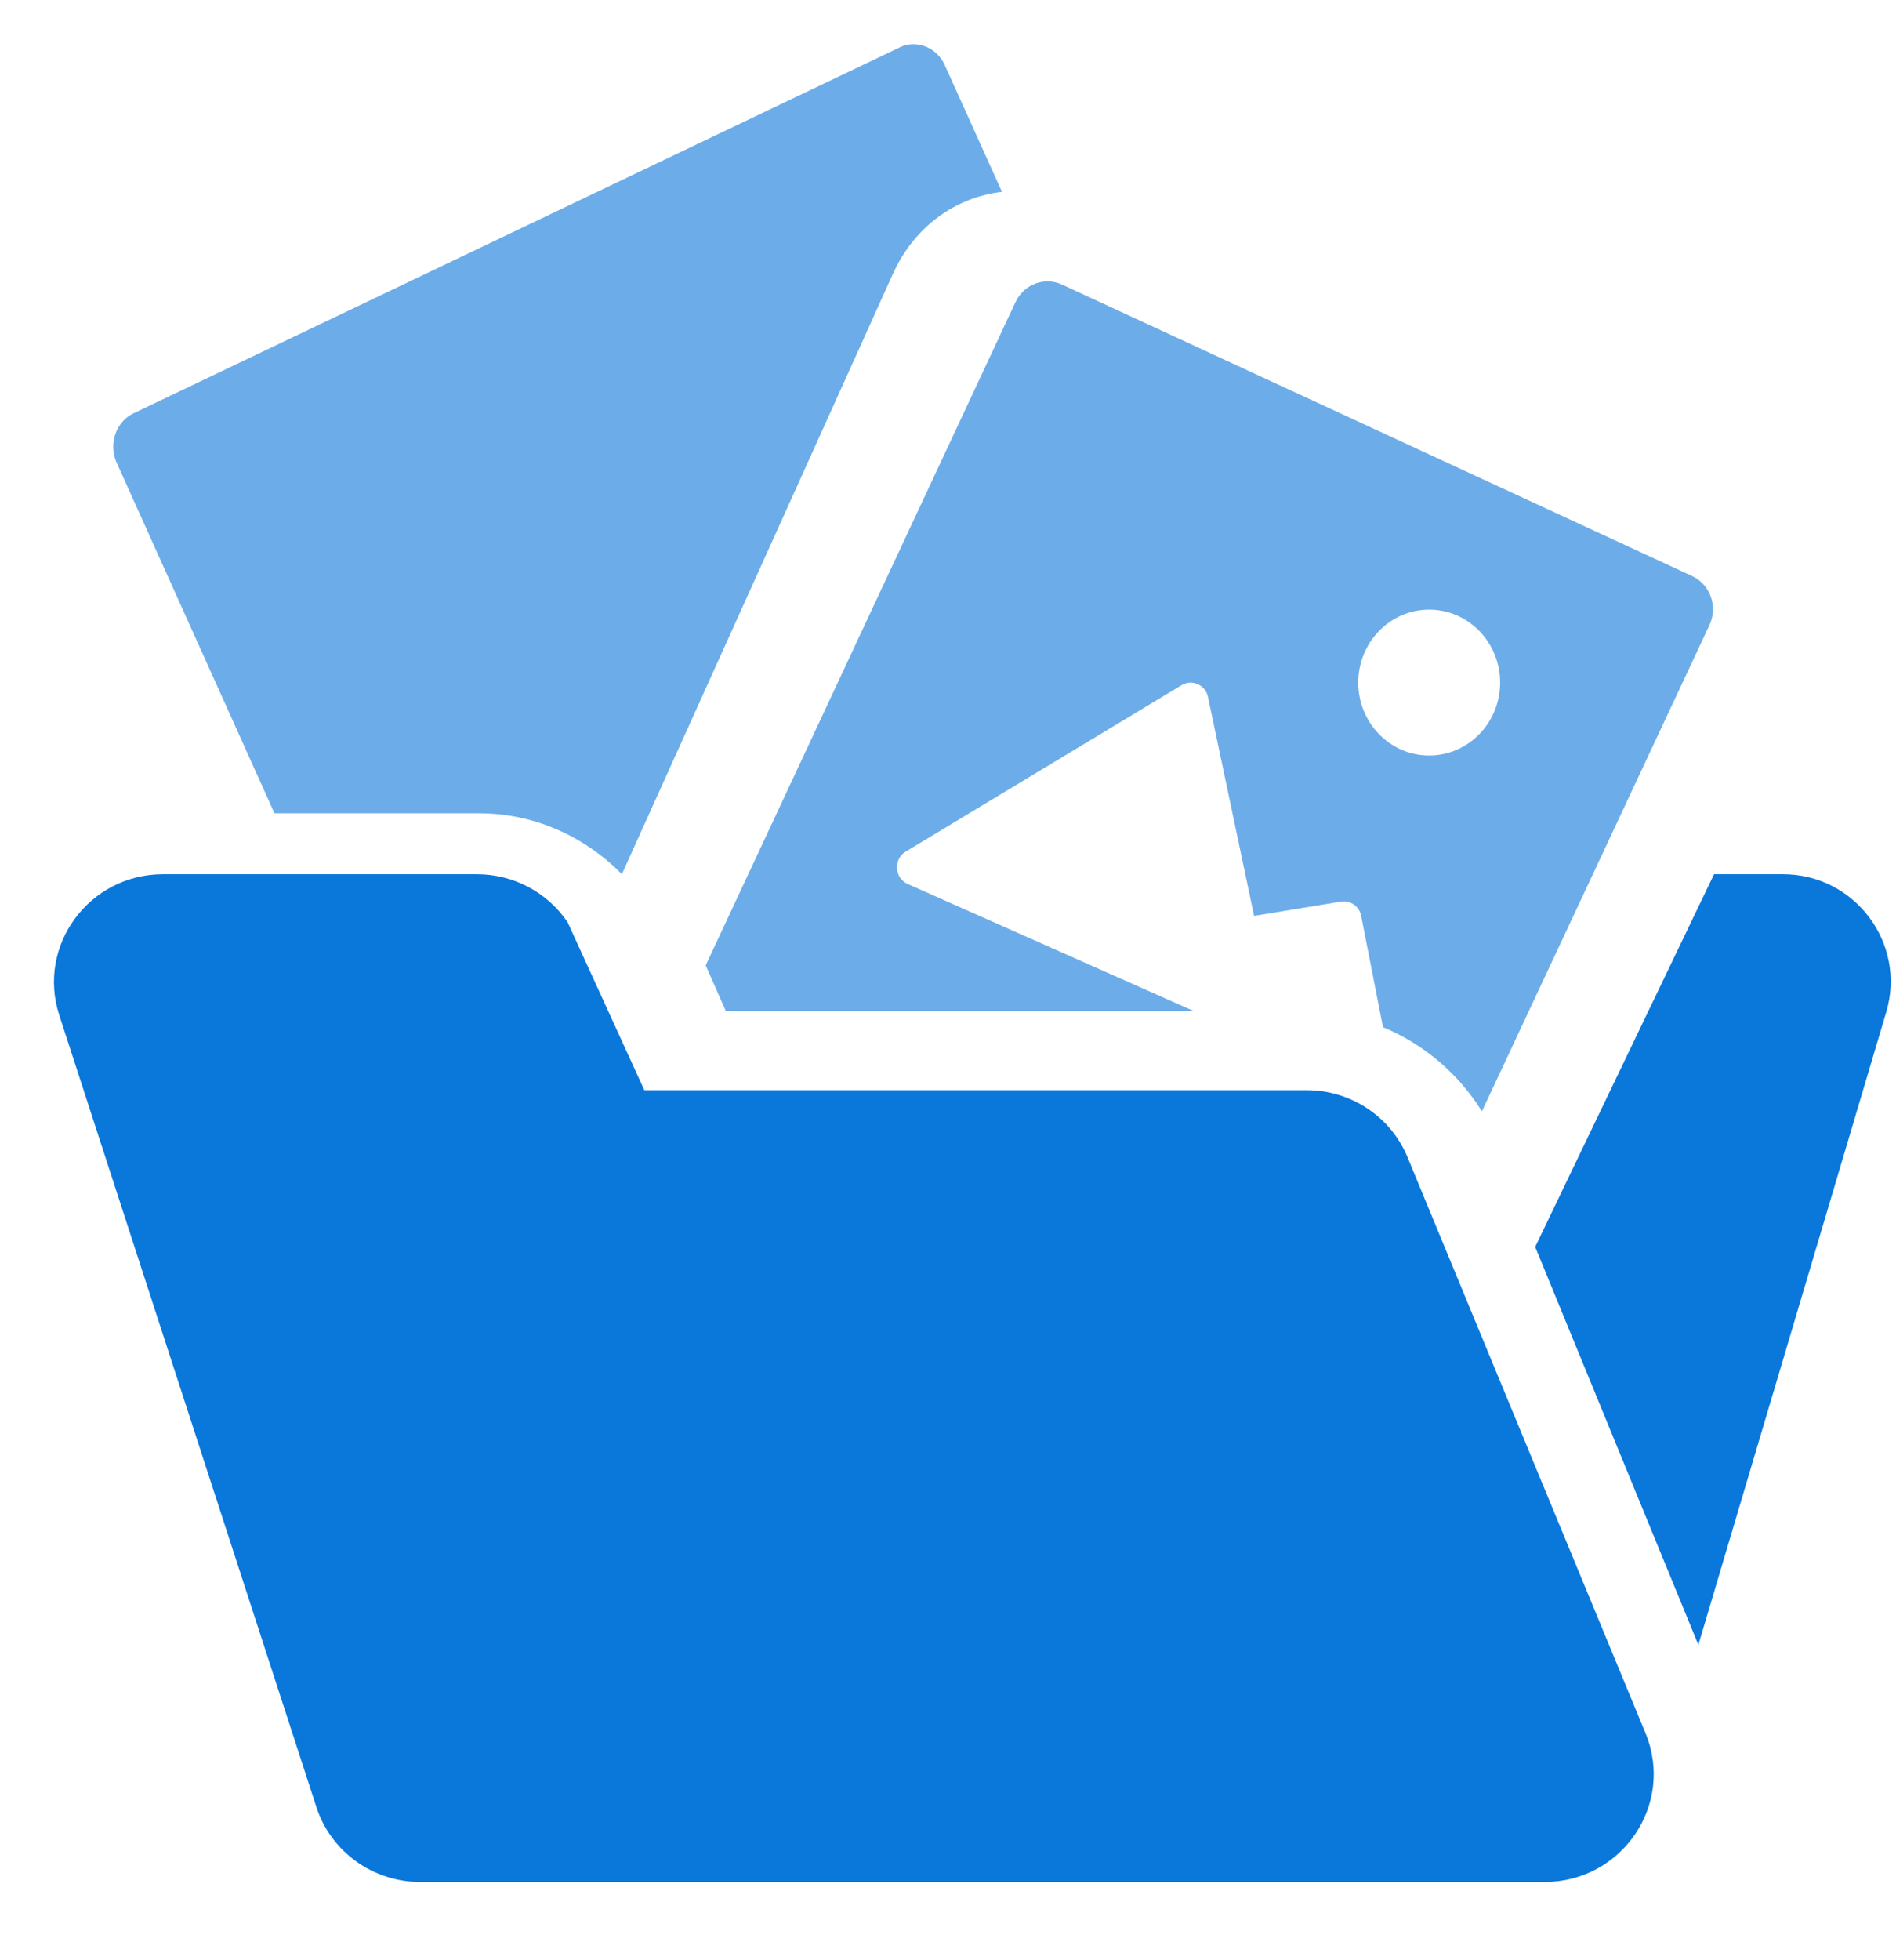<svg width="30" height="31" viewBox="0 0 30 31" fill="none" xmlns="http://www.w3.org/2000/svg">
<g clip-path="url(#clip0_12473_27124)">
<path d="M20.673 17.24H10.195L8.982 14.586C8.662 14.11 8.123 13.825 7.545 13.825H2.581C1.411 13.825 0.579 14.952 0.938 16.055L5.006 28.577C5.235 29.283 5.9 29.762 6.649 29.762H24.439C25.666 29.762 26.501 28.532 26.036 27.408L22.271 18.301C22.006 17.659 21.375 17.24 20.673 17.24Z" fill="#0A77DB"/>
<path opacity="0.6" d="M9.84 13.825L14.129 4.33C14.469 3.576 15.131 3.116 15.854 3.034L14.948 1.028C14.854 0.821 14.659 0.7 14.457 0.7C14.382 0.699 14.305 0.715 14.233 0.751L2.113 6.536C1.911 6.633 1.792 6.844 1.792 7.064C1.792 7.148 1.808 7.234 1.845 7.315L4.343 12.862H7.585C8.436 12.862 9.238 13.214 9.84 13.825Z" fill="#0A77DB"/>
<path d="M28.211 13.825H27.121L24.291 19.719L26.873 26.012L29.845 16.007C30.169 14.918 29.35 13.825 28.211 13.825Z" fill="#0A77DB"/>
<path opacity="0.6" d="M18.879 15.985L14.358 13.978C14.156 13.884 14.134 13.599 14.32 13.474L18.685 10.842C18.733 10.81 18.787 10.795 18.838 10.795C18.958 10.795 19.072 10.873 19.109 11.002L19.843 14.484L21.219 14.258C21.37 14.233 21.512 14.337 21.539 14.491L21.882 16.244C22.521 16.509 23.069 16.968 23.448 17.575L27.049 9.884C27.185 9.592 27.06 9.242 26.773 9.109L16.805 4.501C16.527 4.372 16.201 4.495 16.068 4.777L11.166 15.267L11.483 15.985H18.879ZM22.613 9.641C23.233 9.641 23.736 10.158 23.736 10.795C23.736 11.431 23.233 11.948 22.613 11.948C21.994 11.948 21.491 11.431 21.491 10.795C21.491 10.158 21.994 9.641 22.613 9.641Z" fill="#0A77DB"/>
</g>
<defs>
<clipPath id="clip0_12473_27124">
<rect width="30" height="30" fill="white" transform="translate(-0.001 0.231)"/>
</clipPath>
</defs>
</svg>
